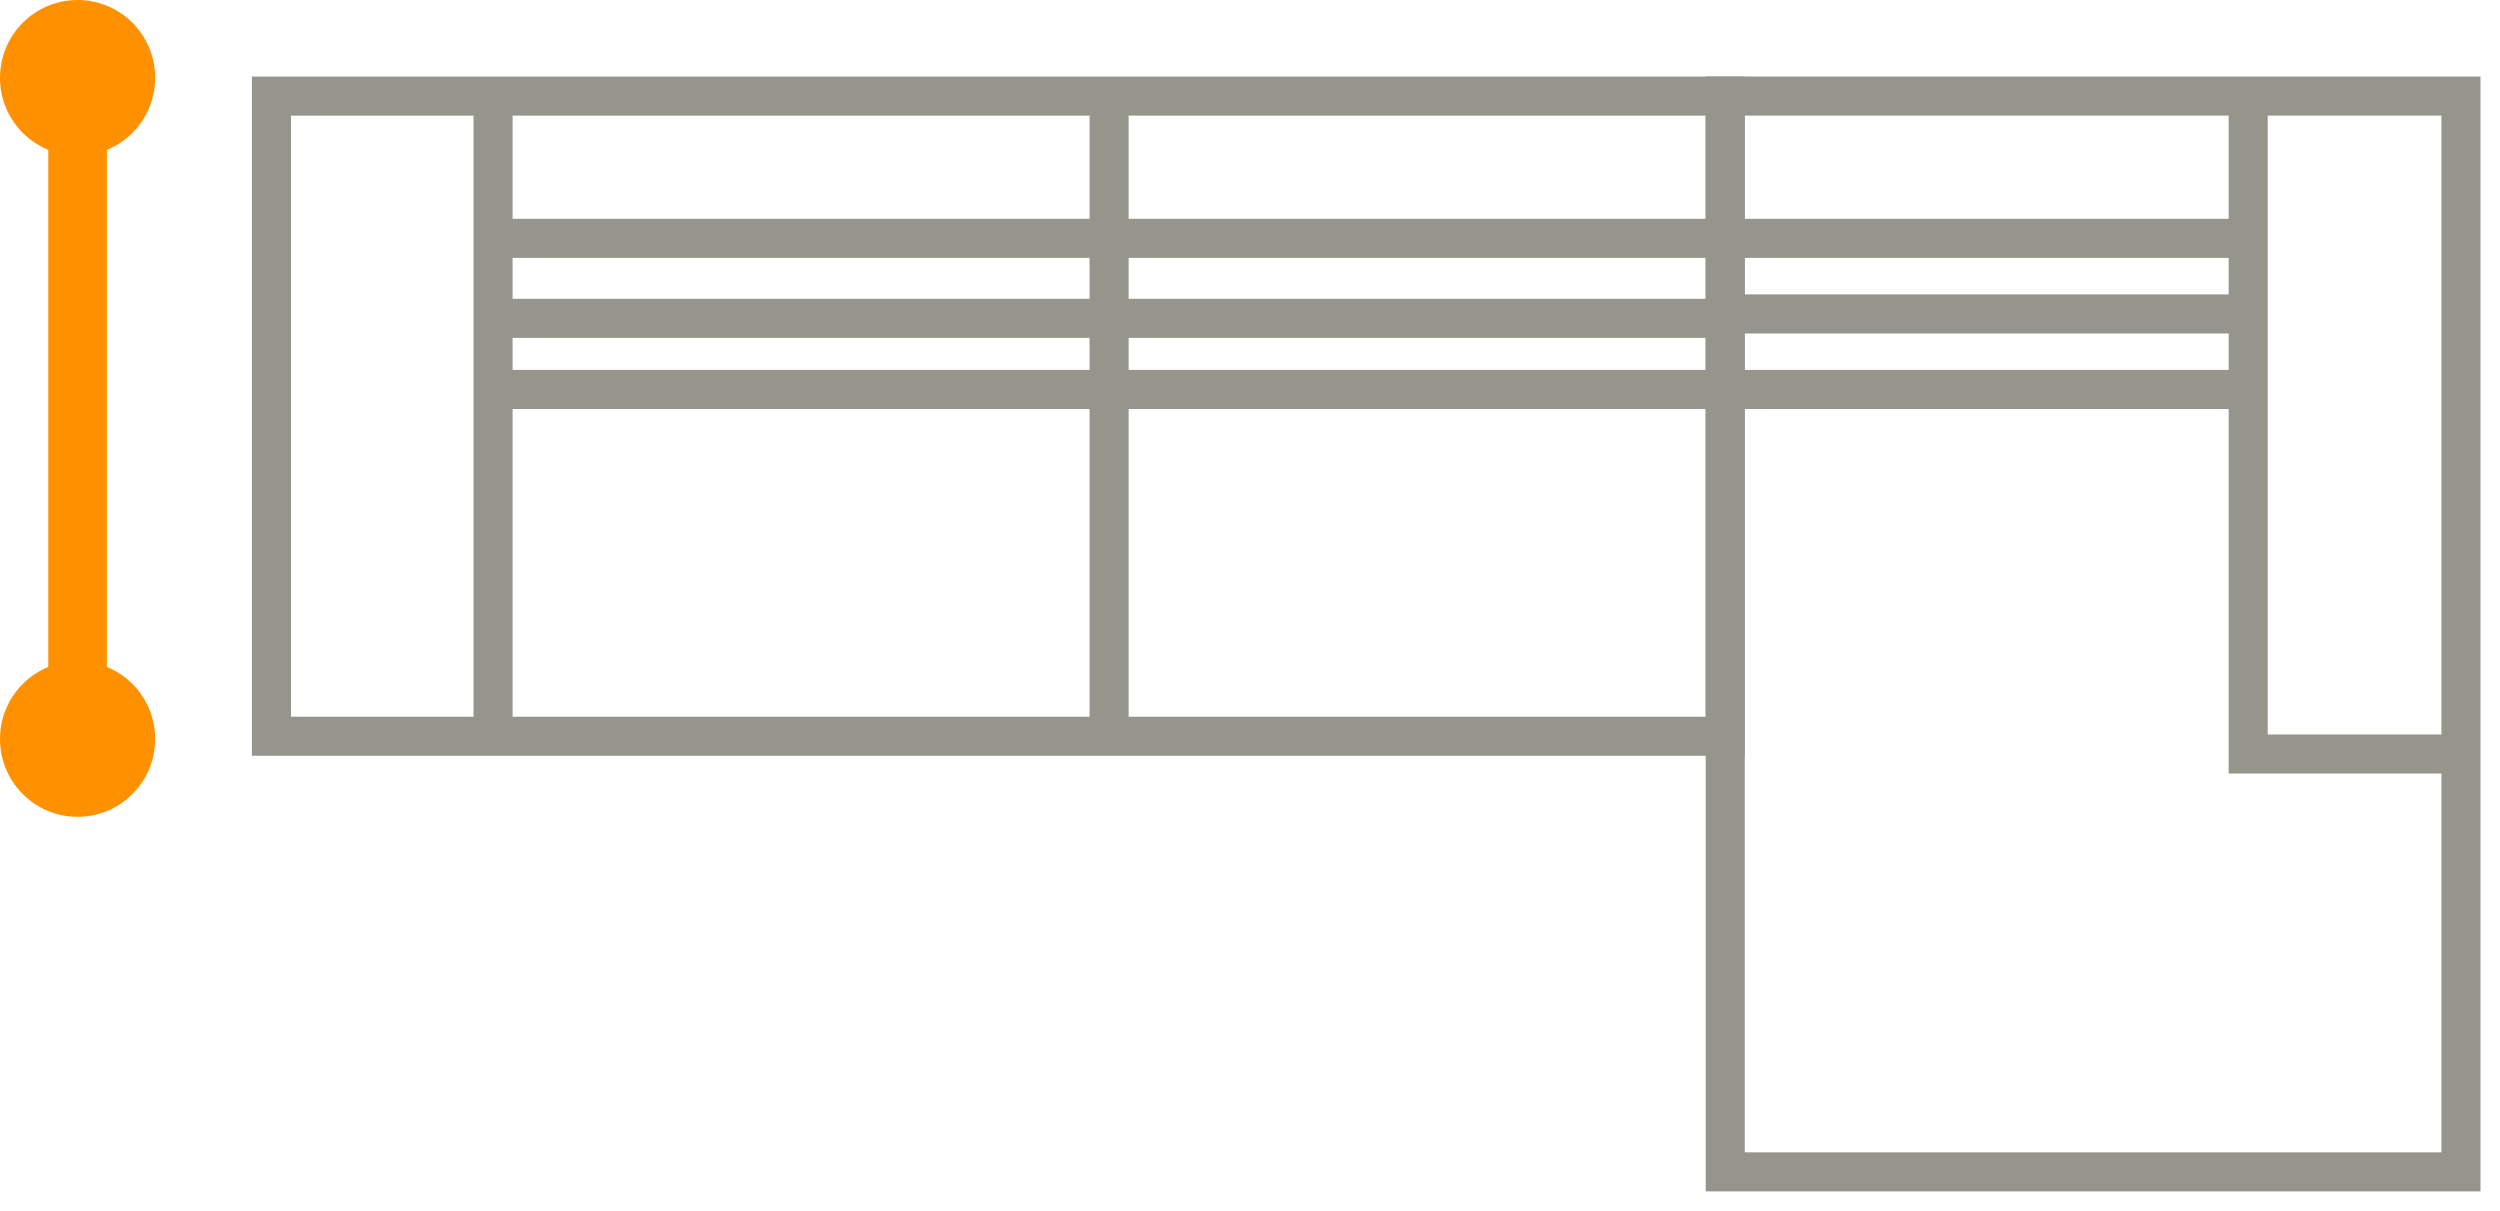 <svg width="64" height="31" viewBox="0 0 64 31" fill="none" xmlns="http://www.w3.org/2000/svg">
<path d="M63.001 19.303C63.001 25.037 63.001 29.726 63.001 30H44.166V9.971M63.001 19.303C63.001 13.622 63.001 6.915 63.001 2.46H57.554M63.001 19.303H57.554V9.971M57.554 2.46H44.166V6.102M57.554 2.46V6.102M57.554 6.102H44.166M57.554 6.102V8.036M44.166 6.102V8.036M57.554 9.971H44.166M57.554 9.971V8.036M44.166 9.971V8.036M57.554 8.036H44.166" stroke="#95958C"/>
<path d="M12.622 18.848H6.949V2.46H12.622M12.622 18.848H28.393M12.622 18.848V5.419V2.46M12.622 2.46H28.393M28.393 18.848H44.164V2.46H28.393M28.393 18.848V2.46" stroke="#95958C"/>
<path d="M44.165 6.101H12.85M44.165 9.97H12.623M44.165 8.149H12.623" stroke="#95958C"/>
<path d="M1.986 18.92L1.986 1.992" stroke="#FF9100" stroke-width="1.5"/>
<ellipse cx="1.986" cy="1.992" rx="1.986" ry="1.992" fill="#FF9100"/>
<ellipse cx="1.986" cy="18.919" rx="1.986" ry="1.992" fill="#FF9100"/>
</svg>
